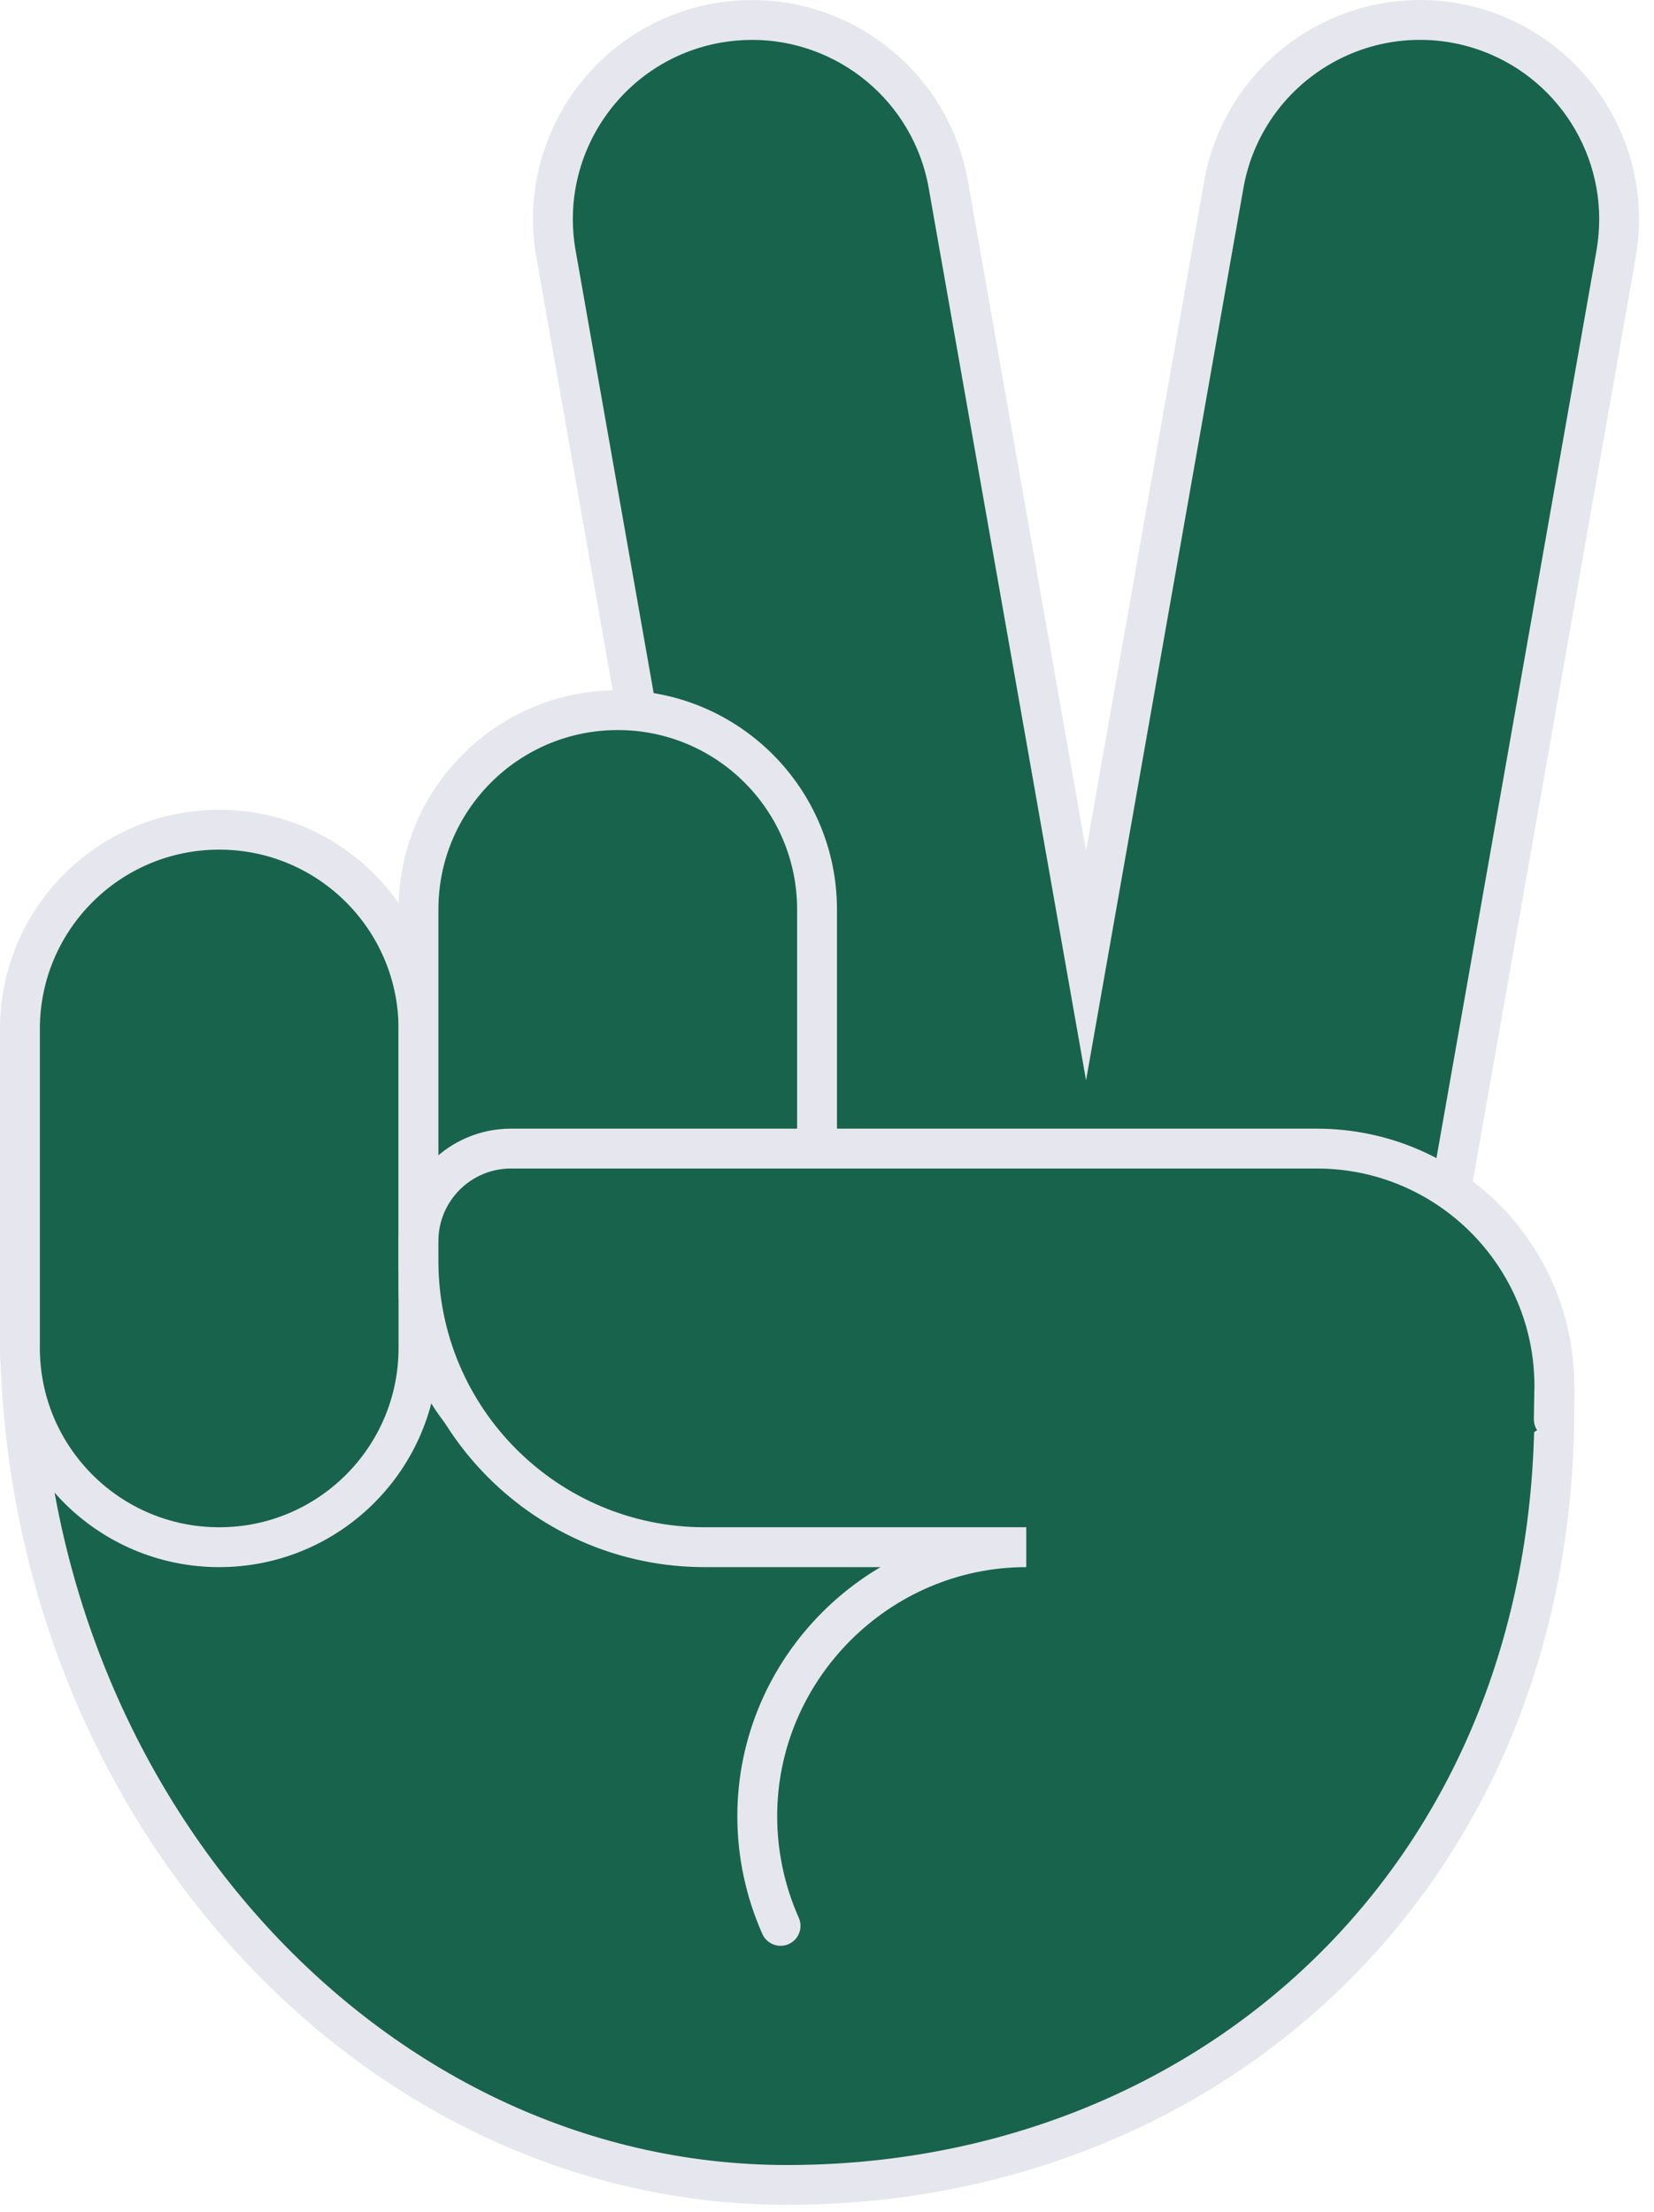 <svg width="83" height="111" viewBox="0 0 83 111" fill="none" xmlns="http://www.w3.org/2000/svg">
<path d="M39.5 66.631L78 70.631C78 94.221 60.62 109.631 39.5 109.631C18.38 109.631 1 90.221 1 66.631H39.5Z" fill="#18634B" stroke="#E6E7EE" stroke-width="2" stroke-miterlimit="10"/>
<path d="M21 51.631C21 46.108 16.523 41.631 11 41.631C5.477 41.631 1 46.108 1 51.631V67.631C1 73.154 5.477 77.631 11 77.631C16.523 77.631 21 73.154 21 67.631V51.631Z" fill="#18634B" stroke="#E6E7EE" stroke-width="2" stroke-miterlimit="10"/>
<path d="M81.25 10.991C81.25 11.571 81.2 12.151 81.1 12.741L72.59 60.991C71.63 66.431 66.45 70.061 61.01 69.111C58.26 68.621 55.97 67.051 54.5 64.911C53.03 67.051 50.74 68.621 47.99 69.111C42.55 70.061 37.37 66.431 36.41 60.991L27.9 12.741C26.94 7.301 30.57 2.111 36.01 1.151C36.59 1.051 37.17 1.001 37.75 1.001C42.51 1.001 46.73 4.411 47.59 9.271L54.5 48.451L61.41 9.271C62.37 3.831 67.55 0.201 72.99 1.151C77.84 2.011 81.25 6.231 81.25 10.991V10.991Z" fill="#18634B" stroke="#E6E7EE" stroke-width="2" stroke-miterlimit="10"/>
<path d="M41 45.631C41 40.108 36.523 35.631 31 35.631C25.477 35.631 21 40.108 21 45.631V64.631C21 70.154 25.477 74.631 31 74.631C36.523 74.631 41 70.154 41 64.631V45.631Z" fill="#18634B" stroke="#E6E7EE" stroke-width="2" stroke-miterlimit="10"/>
<path d="M39.17 96.631C38.4 94.901 38 93.021 38 91.131C38 83.721 44.09 77.631 51.5 77.631H35.36C27.43 77.631 21 71.201 21 63.271V62.271C21 59.711 23.08 57.631 25.64 57.631H66.08C72.66 57.631 78 62.971 78 69.551L77.97 71.211" fill="#18634B"/>
<path d="M39.17 96.631C38.4 94.901 38 93.021 38 91.131C38 83.721 44.09 77.631 51.5 77.631H35.36C27.43 77.631 21 71.201 21 63.271V62.271C21 59.711 23.08 57.631 25.64 57.631H66.08C72.66 57.631 78 62.971 78 69.551L77.97 71.211" stroke="#E6E7EE" stroke-width="2" stroke-miterlimit="10" stroke-linecap="round"/>
</svg>
